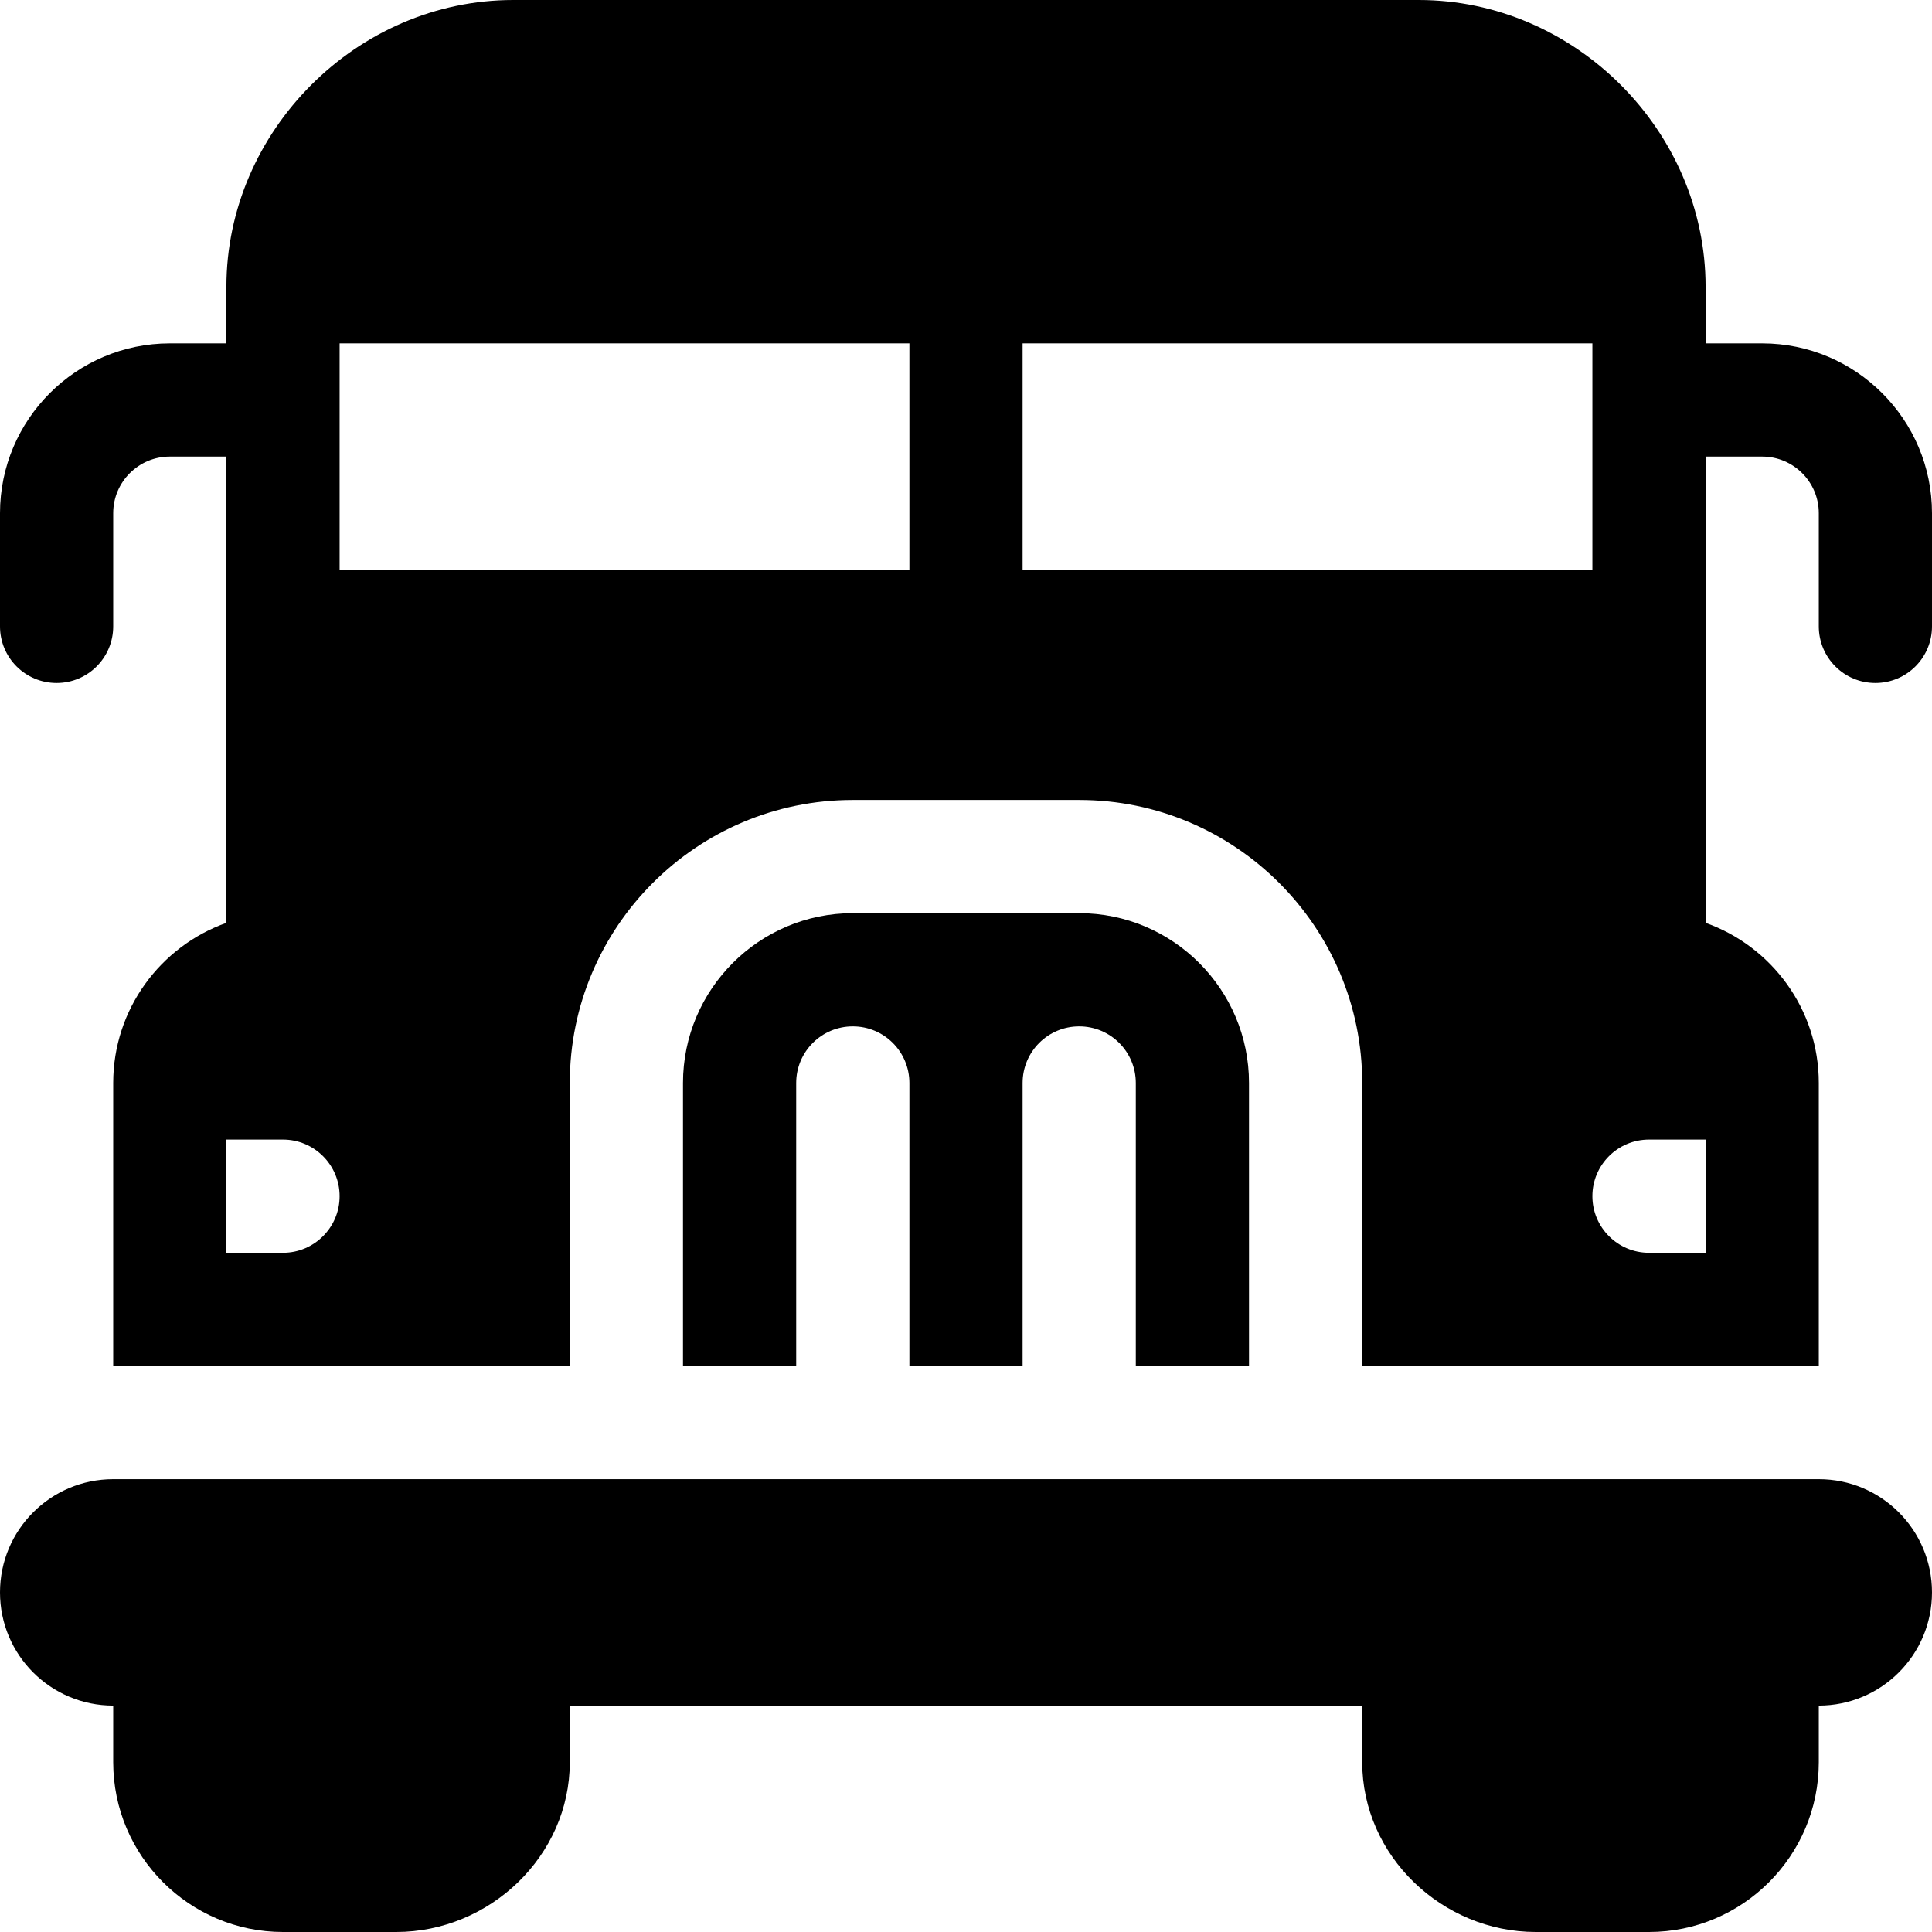 <?xml version="1.0" encoding="iso-8859-1"?>
<!-- Generator: Adobe Illustrator 19.0.0, SVG Export Plug-In . SVG Version: 6.00 Build 0)  -->
<svg version="1.1" id="Capa_1" xmlns="http://www.w3.org/2000/svg" xmlns:xlink="http://www.w3.org/1999/xlink" x="0px" y="0px"
	 viewBox="0 0 512 512" style="enable-background:new 0 0 512 512;" xml:space="preserve">
<g>
	<g>
		<path d="M286,242h-60c-24.814,0-45,20.186-45,45v75h30v-75c0-8.291,6.709-15,15-15s15,6.709,15,15v75h30v-75
			c0-8.291,6.709-15,15-15c8.291,0,15,6.709,15,15v75h30v-75C331,262.186,310.814,242,286,242z"/>
	</g>
</g>
<g>
	<g>
		<path d="M482,392H30c-16.569,0-30,13.431-30,30c0,16.567,13.431,30,30,30v15c0,24.814,20.186,45,45,45h30
			c24.814,0,46-20.186,46-45v-15h210v15c0,24.814,21.186,45,46,45h30c24.814,0,45-20.186,45-45v-15c16.569,0,30-13.433,30-30
			C512,405.431,498.569,392,482,392z"/>
	</g>
</g>
<g>
	<g>
		<path d="M467,91h-15V76c0-41.353-34.647-76-76-76H136C94.647,0,60,34.647,60,76v15H45c-24.814,0-45,20.186-45,45v30
			c0,8.291,6.709,15,15,15s15-6.709,15-15v-30c0-8.276,6.724-15,15-15h15v123.563C42.539,250.76,30,267.444,30,287v75h121v-75
			c0-41.353,33.647-75,75-75h60c41.353,0,75,33.647,75,75v75h121v-75c0-19.556-12.539-36.24-30-42.437V121h15
			c8.276,0,15,6.724,15,15v30c0,8.291,6.709,15,15,15c8.291,0,15-6.709,15-15v-30C512,111.186,491.814,91,467,91z M75,332H60v-30h15
			c8.276,0,15,6.724,15,15S83.276,332,75,332z M241,151H90V91h151V151z M271,151V91h151v60H271z M452,332h-15
			c-8.276,0-15-6.724-15-15s6.724-15,15-15h15V332z"/>
	</g>
</g>
<g>
</g>
<g>
</g>
<g>
</g>
<g>
</g>
<g>
</g>
<g>
</g>
<g>
</g>
<g>
</g>
<g>
</g>
<g>
</g>
<g>
</g>
<g>
</g>
<g>
</g>
<g>
</g>
<g>
</g>
</svg>
